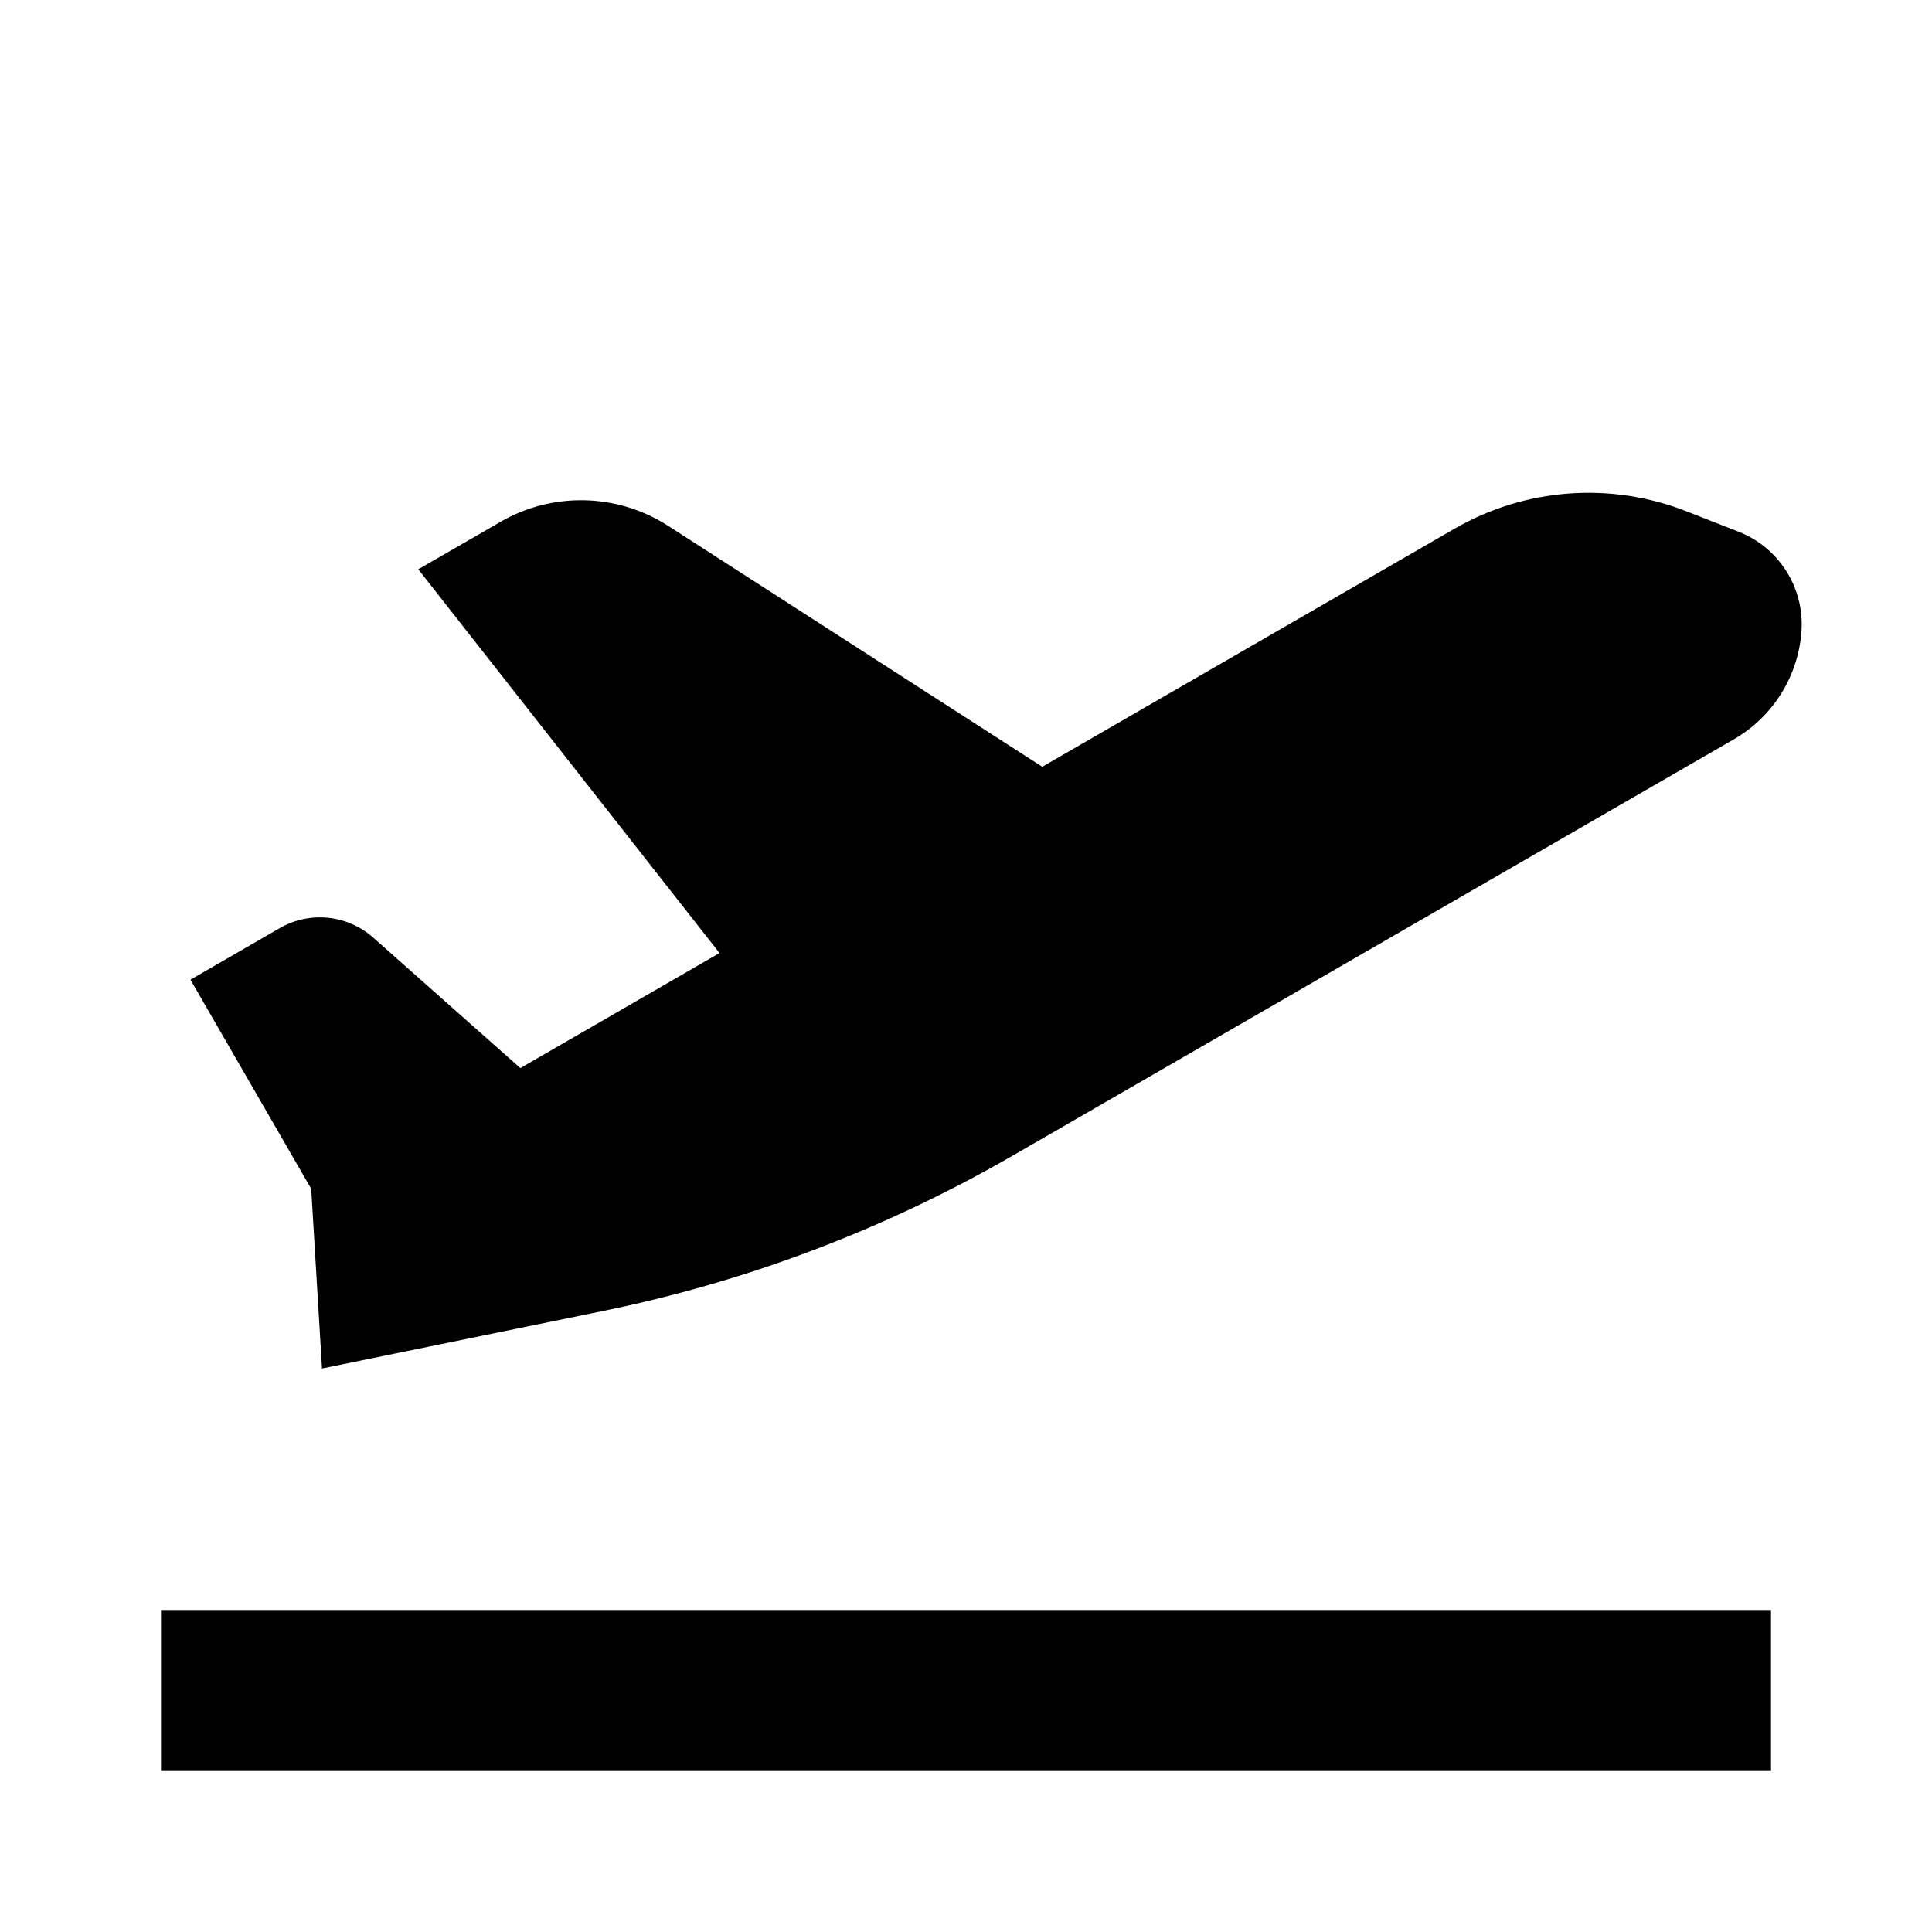 <?xml version="1.0" encoding="UTF-8"?>
<svg width="24px" height="24px" viewBox="0 0 24 24" version="1.1" xmlns="http://www.w3.org/2000/svg" xmlns:xlink="http://www.w3.org/1999/xlink">
    <!-- Generator: Sketch 51 (57462) - http://www.bohemiancoding.com/sketch -->
    <title>220 transport - plane up</title>
    <desc>Created with Sketch.</desc>
    <defs></defs>
    <g id="Page-1" stroke="none" stroke-width="1" fill="none" fill-rule="evenodd">
        <g id="DA-iconset-alpha" transform="translate(-264, -840)">
            <g id="icons/transport/plane_up" transform="translate(264, 840)">
                <polygon id="Shape-Copy-23" points="0 0 24 0 24 24 0 24"></polygon>
                <path d="M12.947,9.525 L18.068,6.568 C18.944,6.062 20.003,5.982 20.946,6.35 L21.597,6.605 C22.097,6.8 22.413,7.297 22.379,7.833 C22.342,8.395 22.028,8.901 21.54,9.183 L12.585,14.353 C11.003,15.266 9.284,15.919 7.493,16.285 L4,17 L3.866,14.768 L2.366,12.17 L3.474,11.53 C3.847,11.315 4.315,11.362 4.637,11.648 L6.464,13.268 L8.938,11.839 L5.196,7.072 L6.218,6.482 C6.867,6.107 7.671,6.127 8.301,6.533 L12.947,9.525 Z M2,20 L22,20 L22,22 L2,22 L2,20 Z" id="Combined-Shape" fill="#000000" fill-rule="evenodd"></path>
            </g>
        </g>
    </g>
</svg>